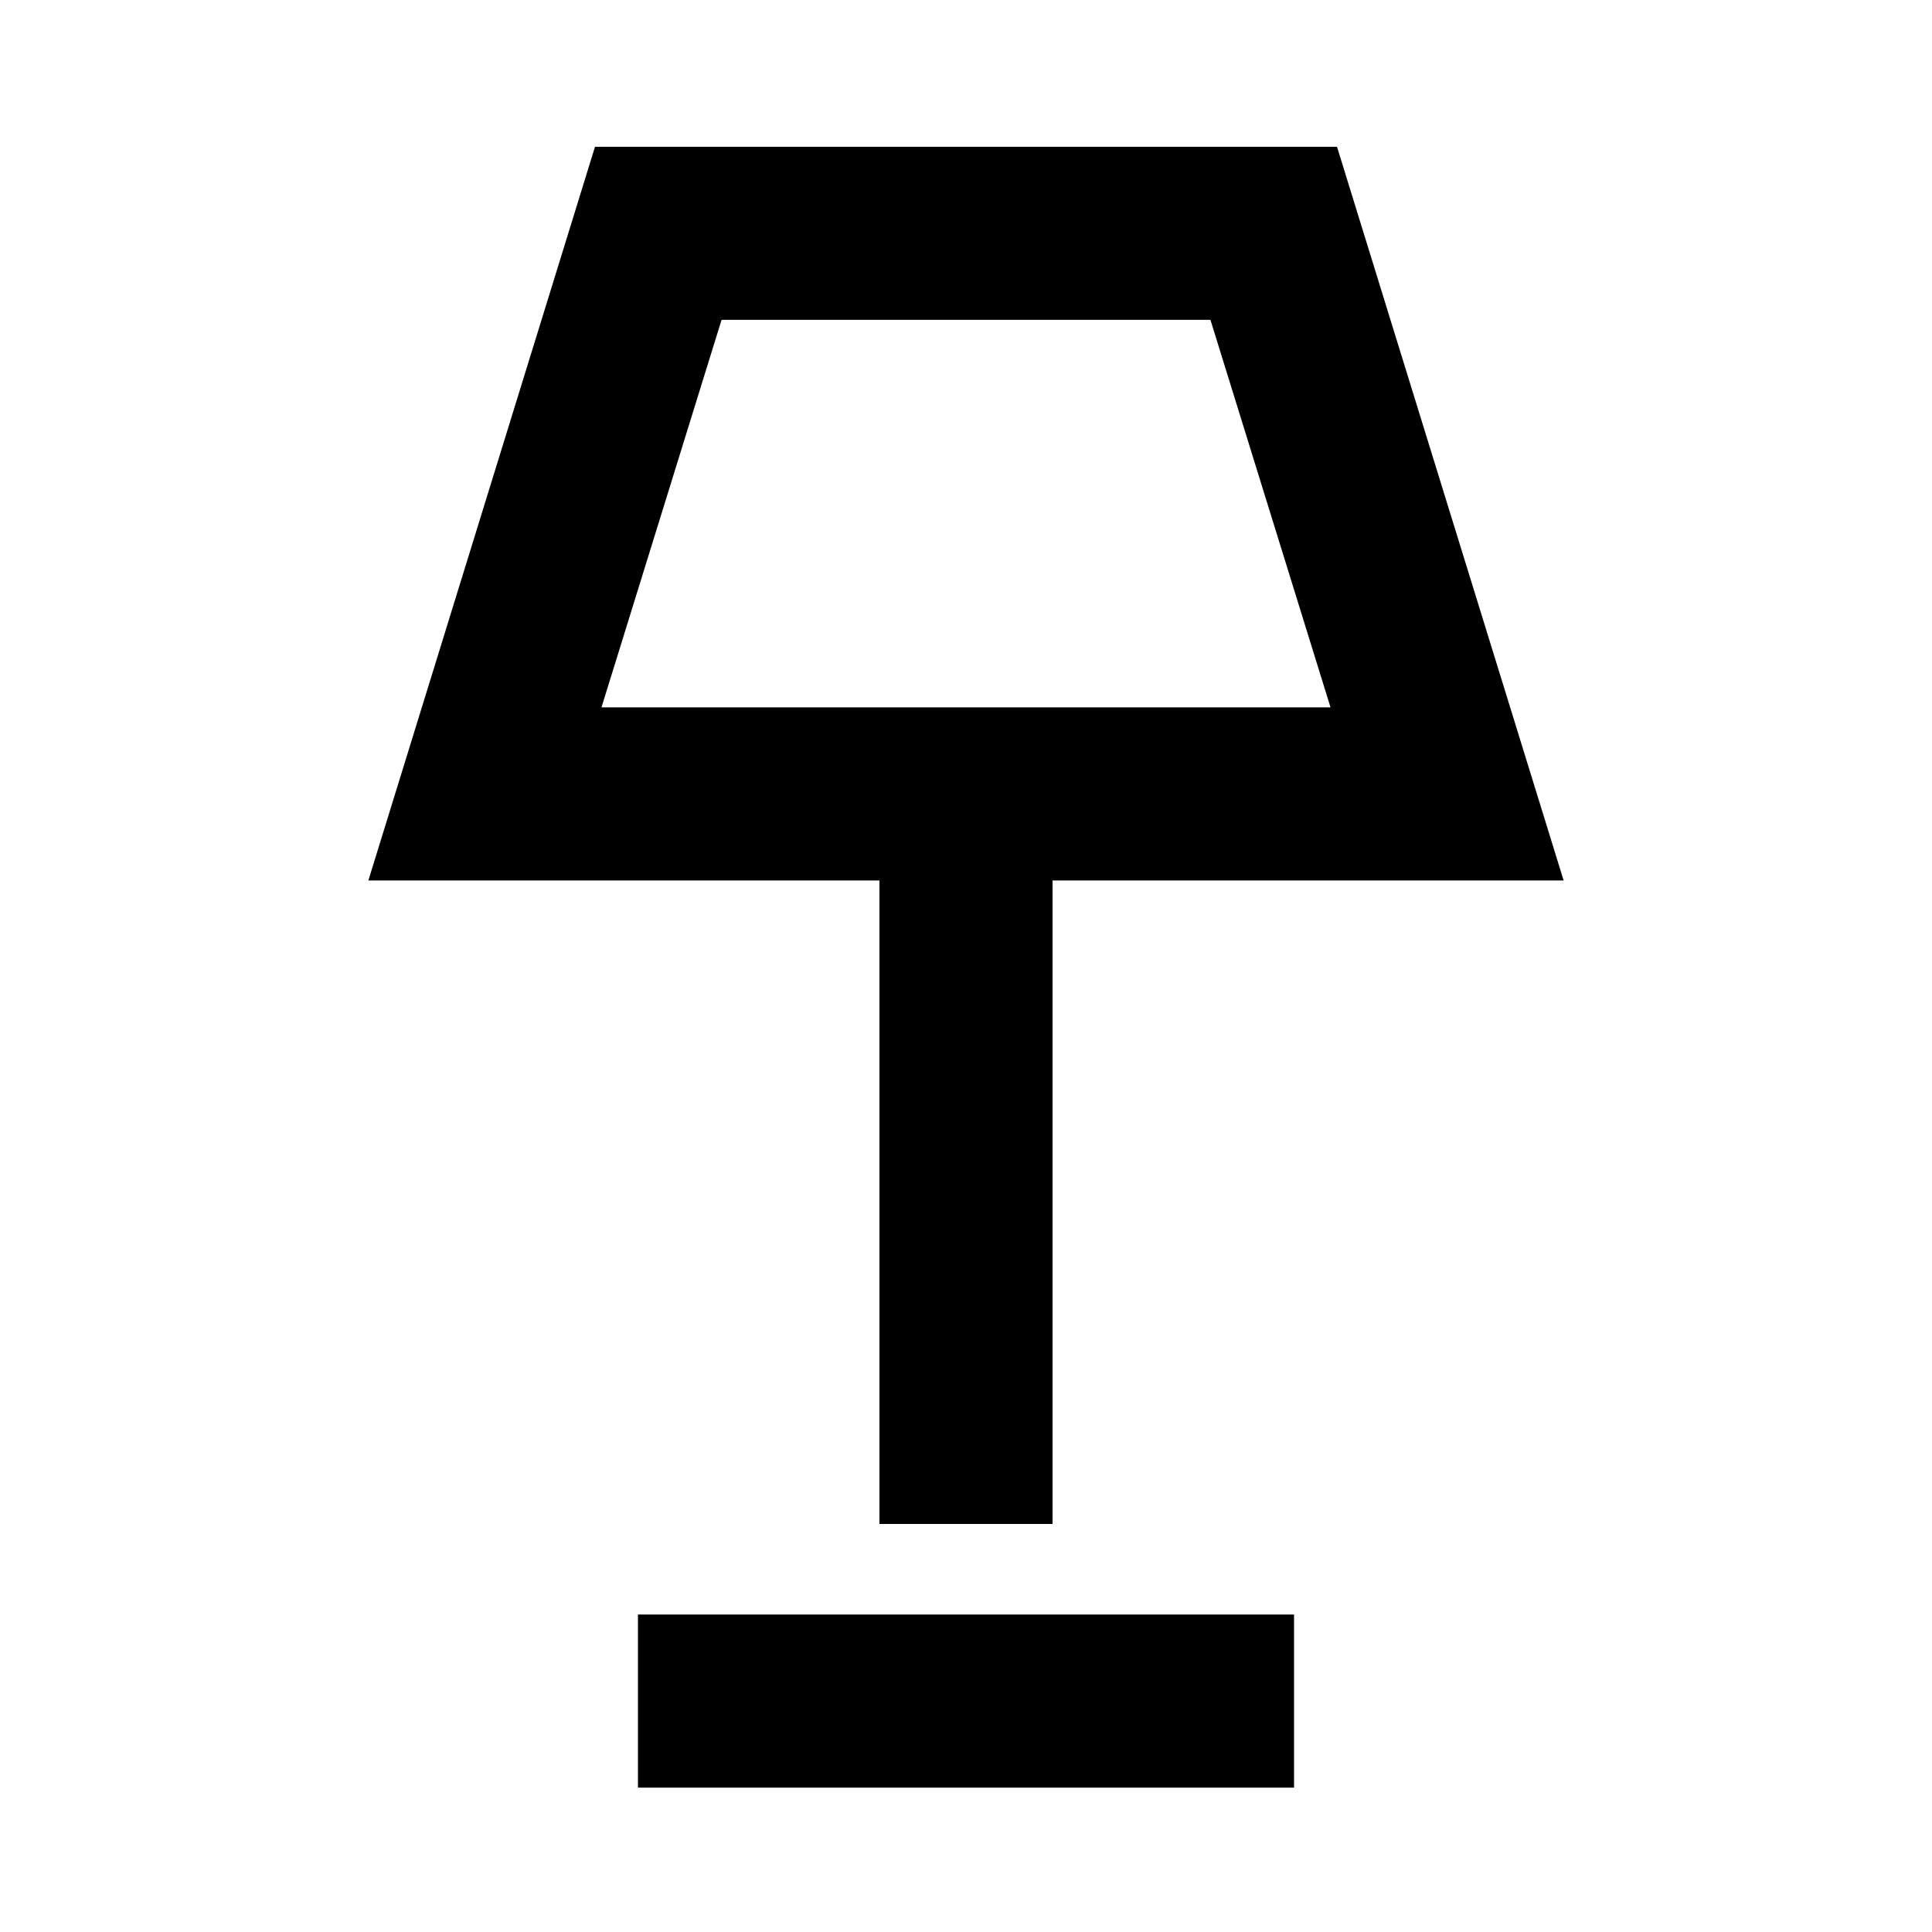 <svg xmlns="http://www.w3.org/2000/svg" height="24" viewBox="0 -960 960 960" width="24"><path d="M437-202.74V-522.5H183.04l112.61-364.57h368.7L776.96-522.5H523v319.76h-86ZM298.87-608.5h362.26l-59.67-192.57H358.54L298.87-608.5ZM317-71.74v-86h326v86H317Zm163-633.04Z"/></svg>
